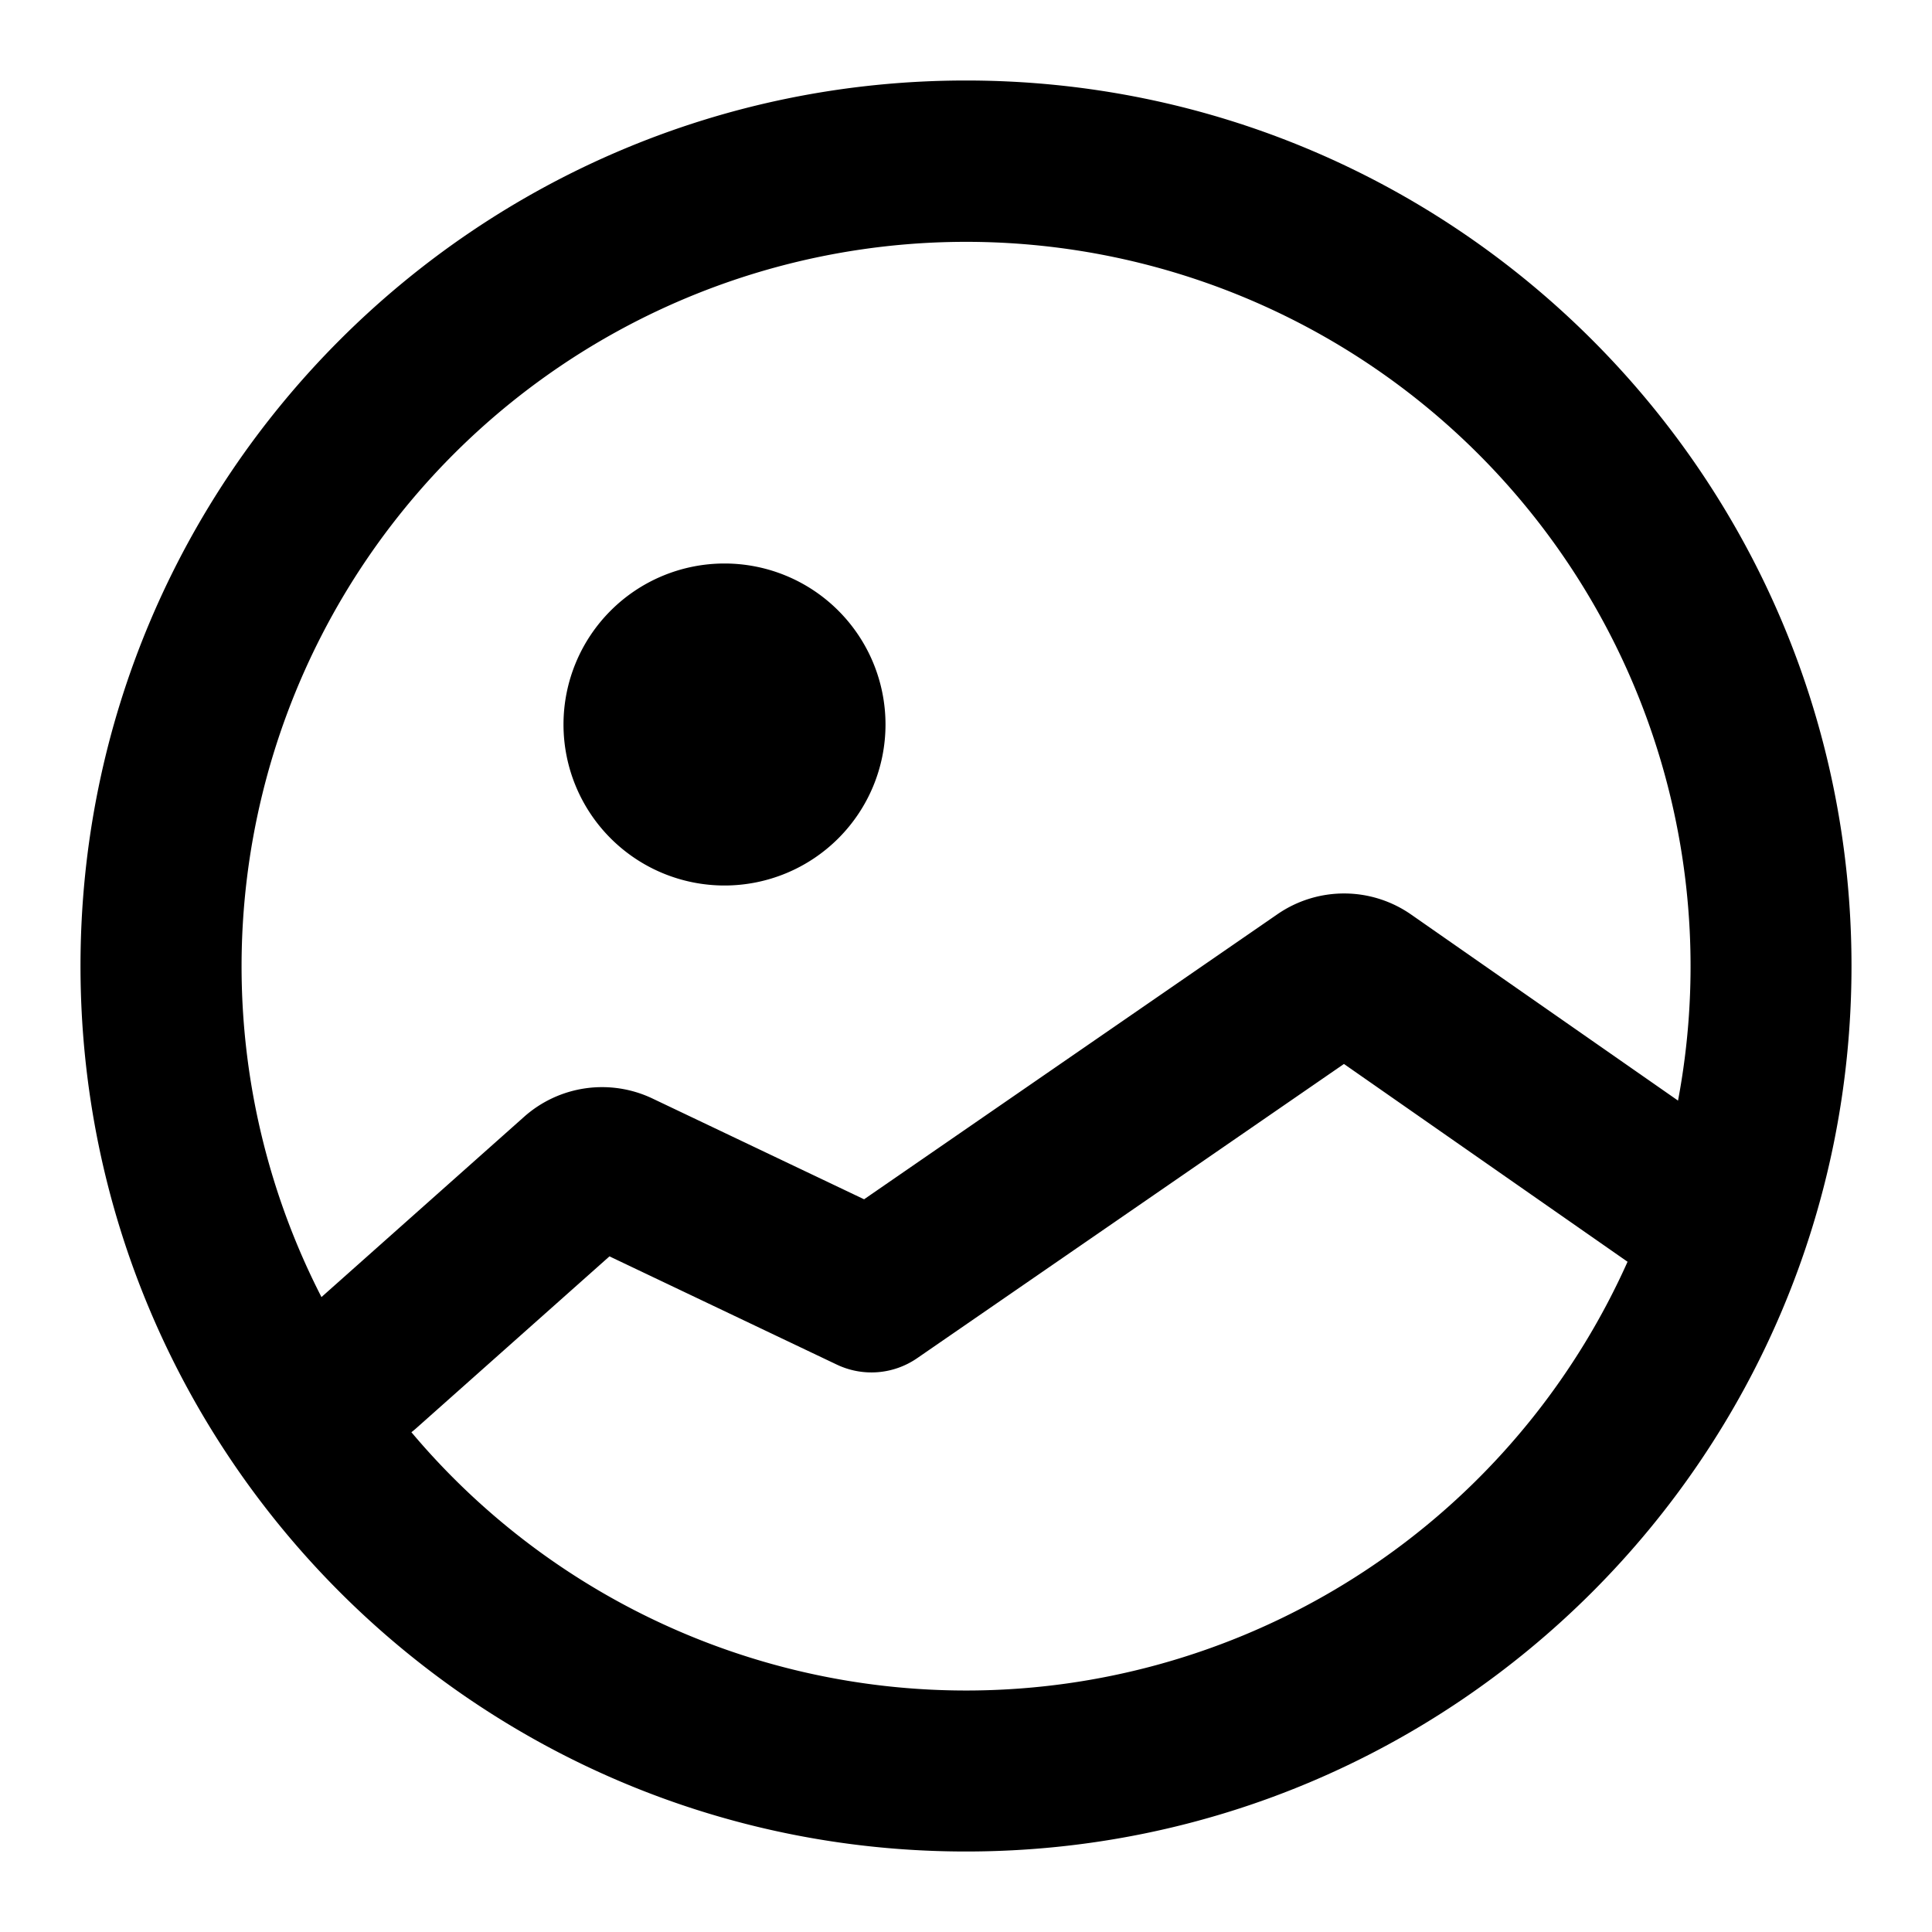 <svg xmlns="http://www.w3.org/2000/svg" fill="none" viewBox="0 0 24 24"><path data-follow-fill="#000" d="M5.11 17.792a.993.993 0 0 0 .055-.045l2.406-2.14 2.825 1.345a1 1 0 0 0 .997-.08l5.302-3.655 3.523 2.457a9.002 9.002 0 0 1-15.107 2.118Zm-1.117-1.68a9 9 0 1 1 16.852-2.44l-3.315-2.311a1.457 1.457 0 0 0-1.66-.005l-5.136 3.542-2.629-1.252a1.457 1.457 0 0 0-1.594.227l-2.518 2.24ZM12 1C5.925 1 1 5.925 1 12s4.925 11 11 11 11-4.925 11-11S18.075 1 12 1ZM7 9a2 2 0 1 1 4 0 2 2 0 0 1-4 0Z" fill="#000"/></svg>